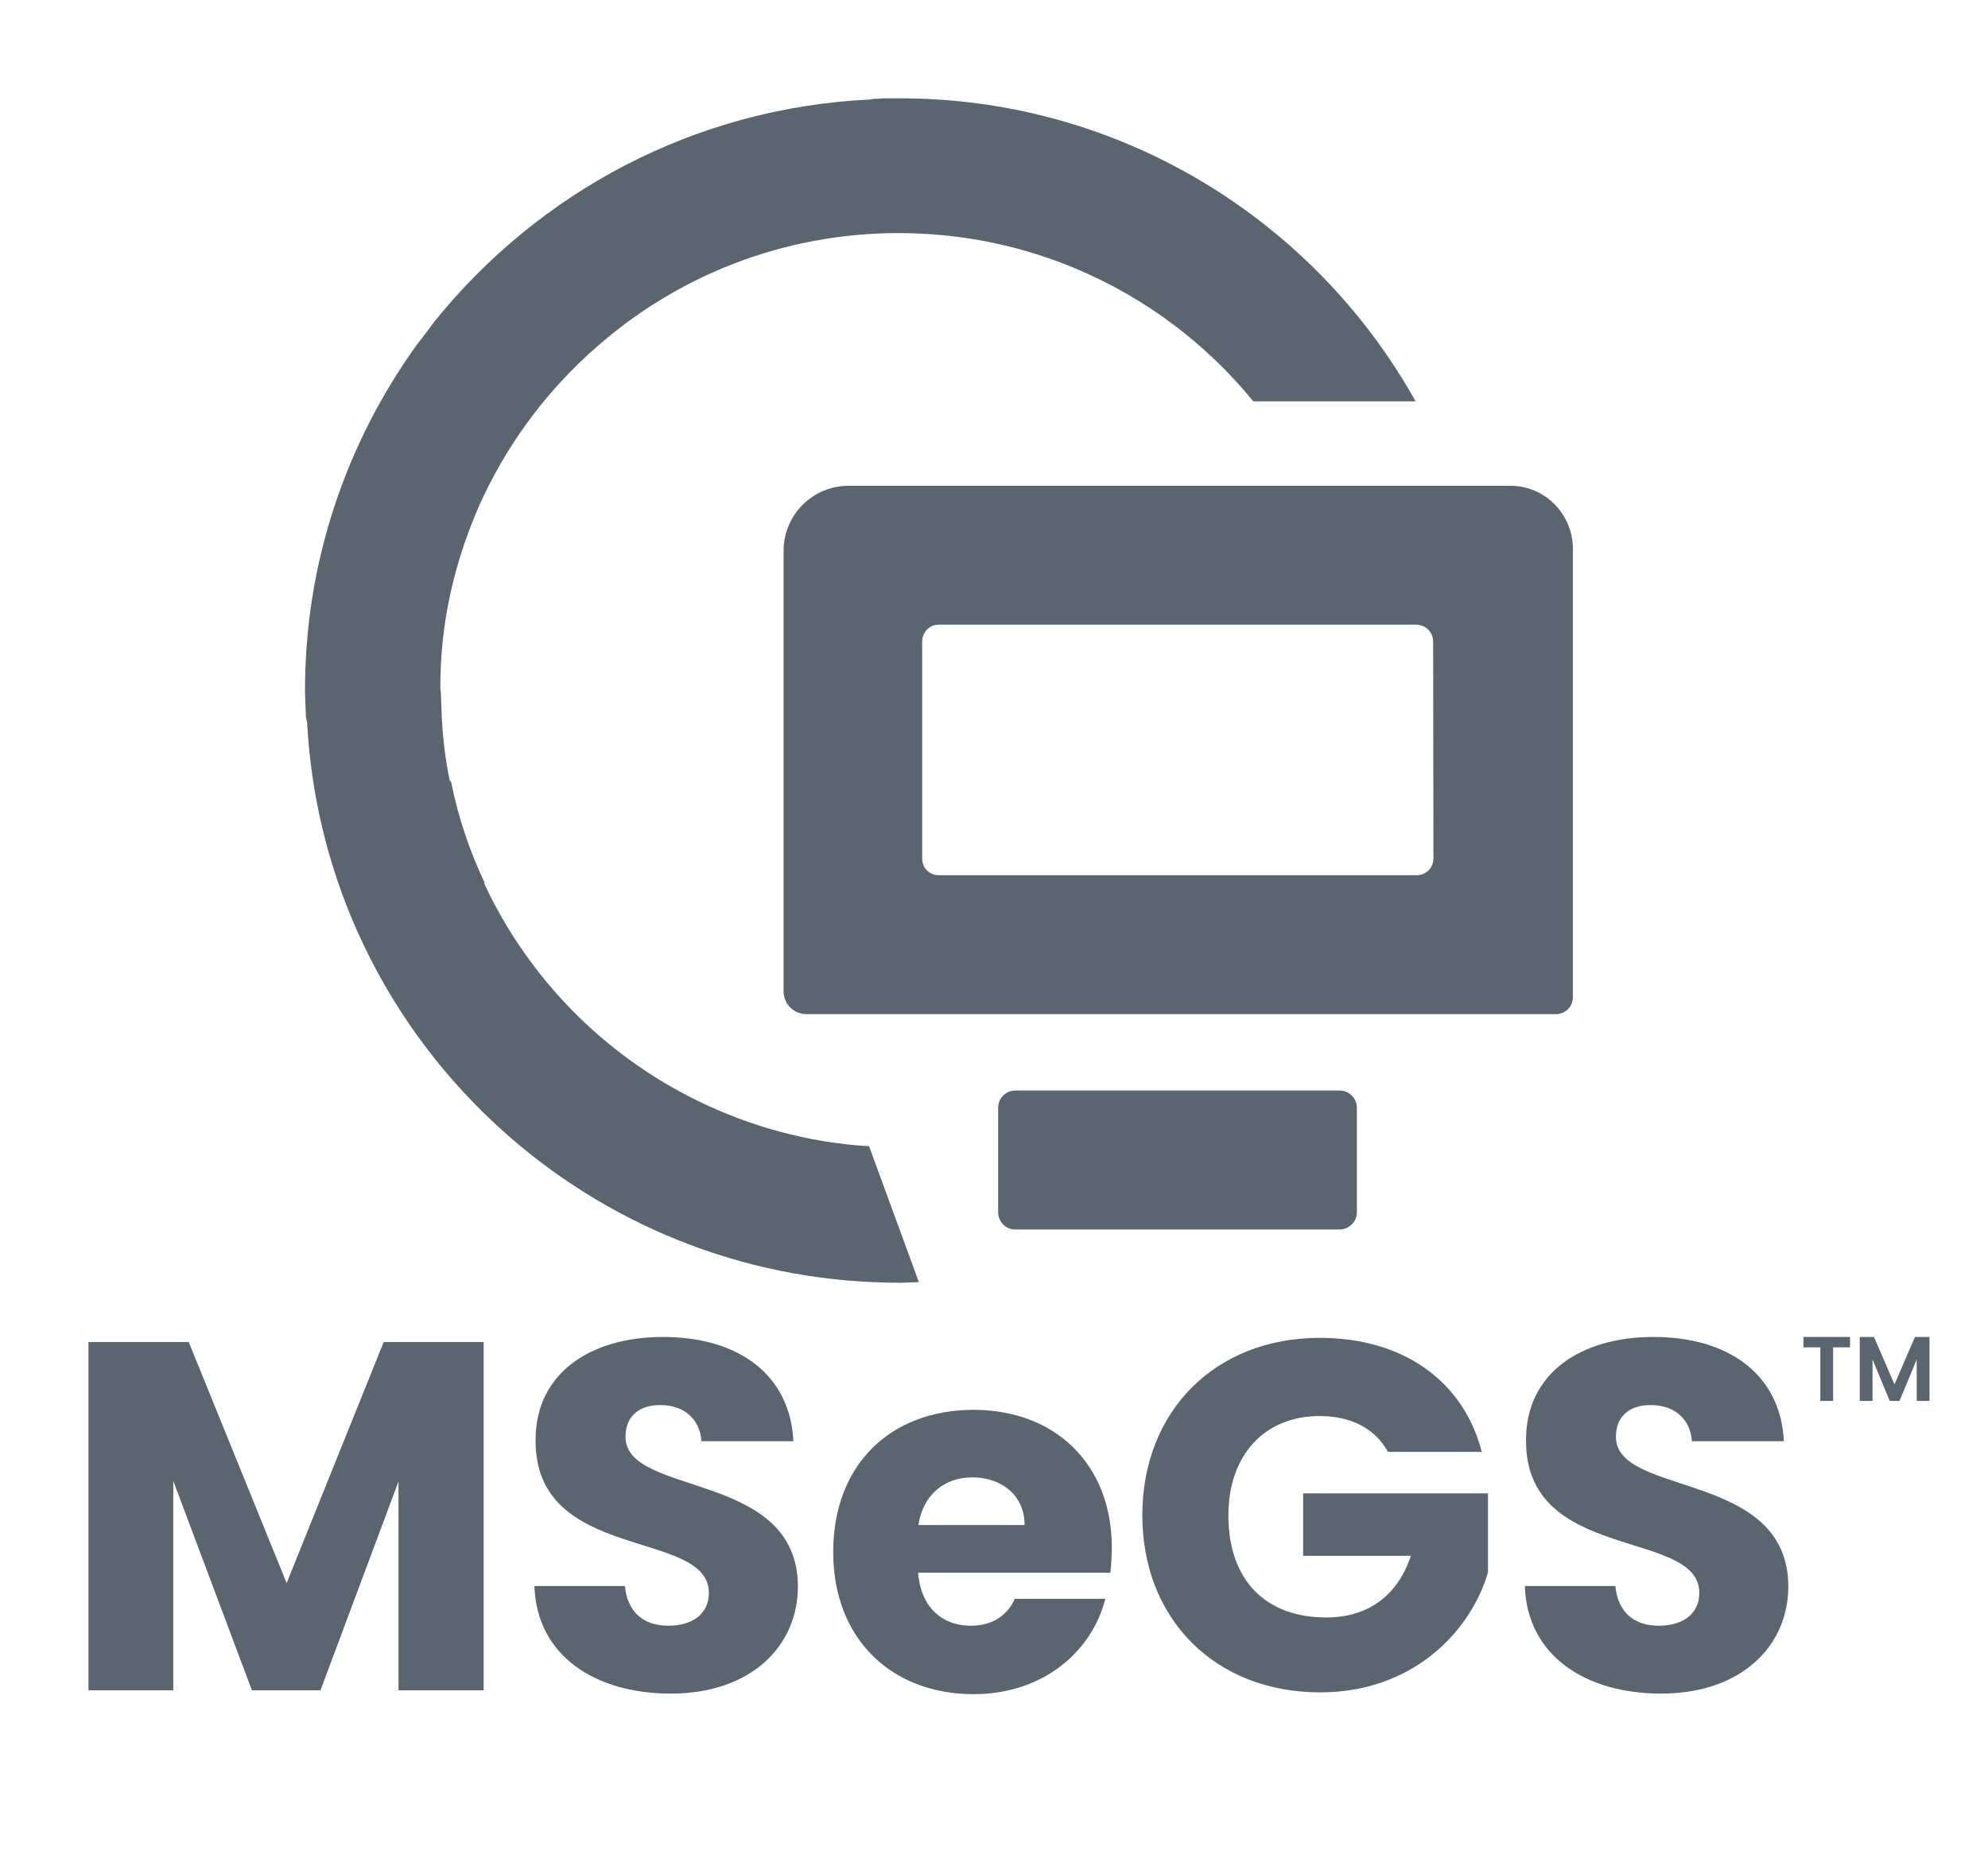 <svg width="49" height="46" viewBox="0 0 49 46" fill="none" xmlns="http://www.w3.org/2000/svg">
<path d="M34.892 9.894H30.892C29.729 8.47 28.237 7.345 26.518 6.623C25.18 6.06 23.702 5.746 22.152 5.746C19.256 5.746 16.623 6.834 14.626 8.623C14.604 8.645 14.582 8.66 14.561 8.682C14.531 8.703 14.502 8.733 14.473 8.762C13.347 9.799 12.44 11.062 11.811 12.464C11.467 13.252 11.196 14.092 11.036 14.954C10.911 15.618 10.853 16.29 10.853 16.983C10.86 17.013 10.867 17.056 10.867 17.093L10.882 17.524C10.904 18.115 10.97 18.699 11.087 19.254H11.094L11.116 19.262C11.291 20.145 11.577 20.985 11.95 21.773L11.928 21.766C13.017 24.11 14.882 26.008 17.201 27.14C18.488 27.768 19.921 28.169 21.421 28.257L22.649 31.608L22.21 31.623C21.742 31.623 21.296 31.601 20.865 31.565C13.698 30.937 7.949 25.103 7.569 17.794C7.554 17.765 7.547 17.721 7.54 17.67L7.518 17.086C7.503 13.888 8.527 10.93 10.268 8.506C10.414 8.324 10.56 8.127 10.706 7.929C13.259 4.761 17.091 2.658 21.45 2.453C21.472 2.446 21.494 2.446 21.516 2.439C21.603 2.439 21.691 2.431 21.779 2.424H22.108C27.571 2.395 32.383 5.403 34.892 9.894Z" fill="#5B656F"/>
<path d="M24.602 29.885V27.308C24.602 27.074 24.792 26.884 25.026 26.884H33.019C33.253 26.884 33.444 27.074 33.444 27.308V29.885C33.444 30.119 33.253 30.309 33.019 30.309H25.033C24.799 30.316 24.602 30.126 24.602 29.885Z" fill="#5B656F"/>
<path d="M37.225 11.975H20.916C20.031 11.975 19.314 12.697 19.314 13.574V24.438C19.314 24.752 19.563 25.001 19.878 25.001H38.351C38.578 25.001 38.768 24.818 38.768 24.584V13.508C38.754 12.661 38.073 11.975 37.225 11.975ZM35.331 21.167C35.331 21.394 35.148 21.576 34.914 21.576H23.139C22.913 21.576 22.73 21.401 22.73 21.167V15.815C22.73 15.589 22.905 15.399 23.139 15.399H34.907C35.133 15.399 35.324 15.582 35.324 15.815L35.331 21.167Z" fill="#5B656F"/>
<path d="M2.18 33.084H4.652L7.065 39.027L9.457 33.084H11.921V41.67H9.822V36.523L7.899 41.67H6.209L4.271 36.508V41.67H2.18V33.084Z" fill="#5B656F"/>
<path d="M16.529 41.751C14.686 41.751 13.23 40.831 13.172 39.1H15.402C15.468 39.764 15.885 40.078 16.47 40.078C17.085 40.078 17.472 39.772 17.472 39.268C17.472 37.676 13.172 38.538 13.201 35.493C13.201 33.865 14.54 32.959 16.339 32.959C18.211 32.959 19.476 33.894 19.556 35.529H17.289C17.253 34.982 16.858 34.646 16.302 34.639C15.797 34.624 15.417 34.88 15.417 35.42C15.417 36.91 19.666 36.238 19.666 39.115C19.666 40.553 18.54 41.751 16.529 41.751Z" fill="#5B656F"/>
<path d="M23.996 41.765C21.992 41.765 20.537 40.422 20.537 38.26C20.537 36.099 21.956 34.756 23.996 34.756C25.993 34.756 27.404 36.077 27.404 38.158C27.404 38.355 27.39 38.56 27.368 38.771H22.629C22.702 39.662 23.258 40.078 23.923 40.078C24.508 40.078 24.845 39.786 25.013 39.414H27.244C26.907 40.736 25.693 41.765 23.996 41.765ZM22.636 37.596H25.254C25.254 36.851 24.669 36.42 23.967 36.42C23.287 36.42 22.753 36.837 22.636 37.596Z" fill="#5B656F"/>
<path d="M36.523 35.792H34.212C33.89 35.215 33.305 34.909 32.522 34.909C31.177 34.909 30.277 35.865 30.277 37.355C30.277 38.947 31.184 39.874 32.691 39.874C33.729 39.874 34.453 39.326 34.775 38.355H32.12V36.815H36.676V38.764C36.238 40.246 34.804 41.721 32.537 41.721C29.963 41.721 28.156 39.925 28.156 37.355C28.156 34.785 29.955 32.981 32.53 32.981C34.57 32.981 36.069 34.033 36.523 35.792Z" fill="#5B656F"/>
<path d="M40.941 41.751C39.098 41.751 37.642 40.831 37.584 39.1H39.815C39.88 39.764 40.297 40.078 40.882 40.078C41.497 40.078 41.884 39.772 41.884 39.268C41.884 37.676 37.584 38.538 37.613 35.493C37.613 33.865 38.952 32.959 40.751 32.959C42.623 32.959 43.888 33.894 43.969 35.529H41.701C41.665 34.982 41.27 34.646 40.714 34.639C40.209 34.624 39.829 34.88 39.829 35.42C39.829 36.91 44.078 36.238 44.078 39.115C44.078 40.553 42.945 41.751 40.941 41.751Z" fill="#5B656F"/>
<path d="M44.443 32.959H45.599V33.215H45.182V34.536H44.867V33.215H44.451V32.959H44.443Z" fill="#5B656F"/>
<path d="M45.832 32.959H46.19L46.695 34.128L47.2 32.959H47.558V34.536H47.243V33.514L46.819 34.536H46.578L46.154 33.514V34.536H45.839V32.959H45.832Z" fill="#5B656F"/>
</svg>
